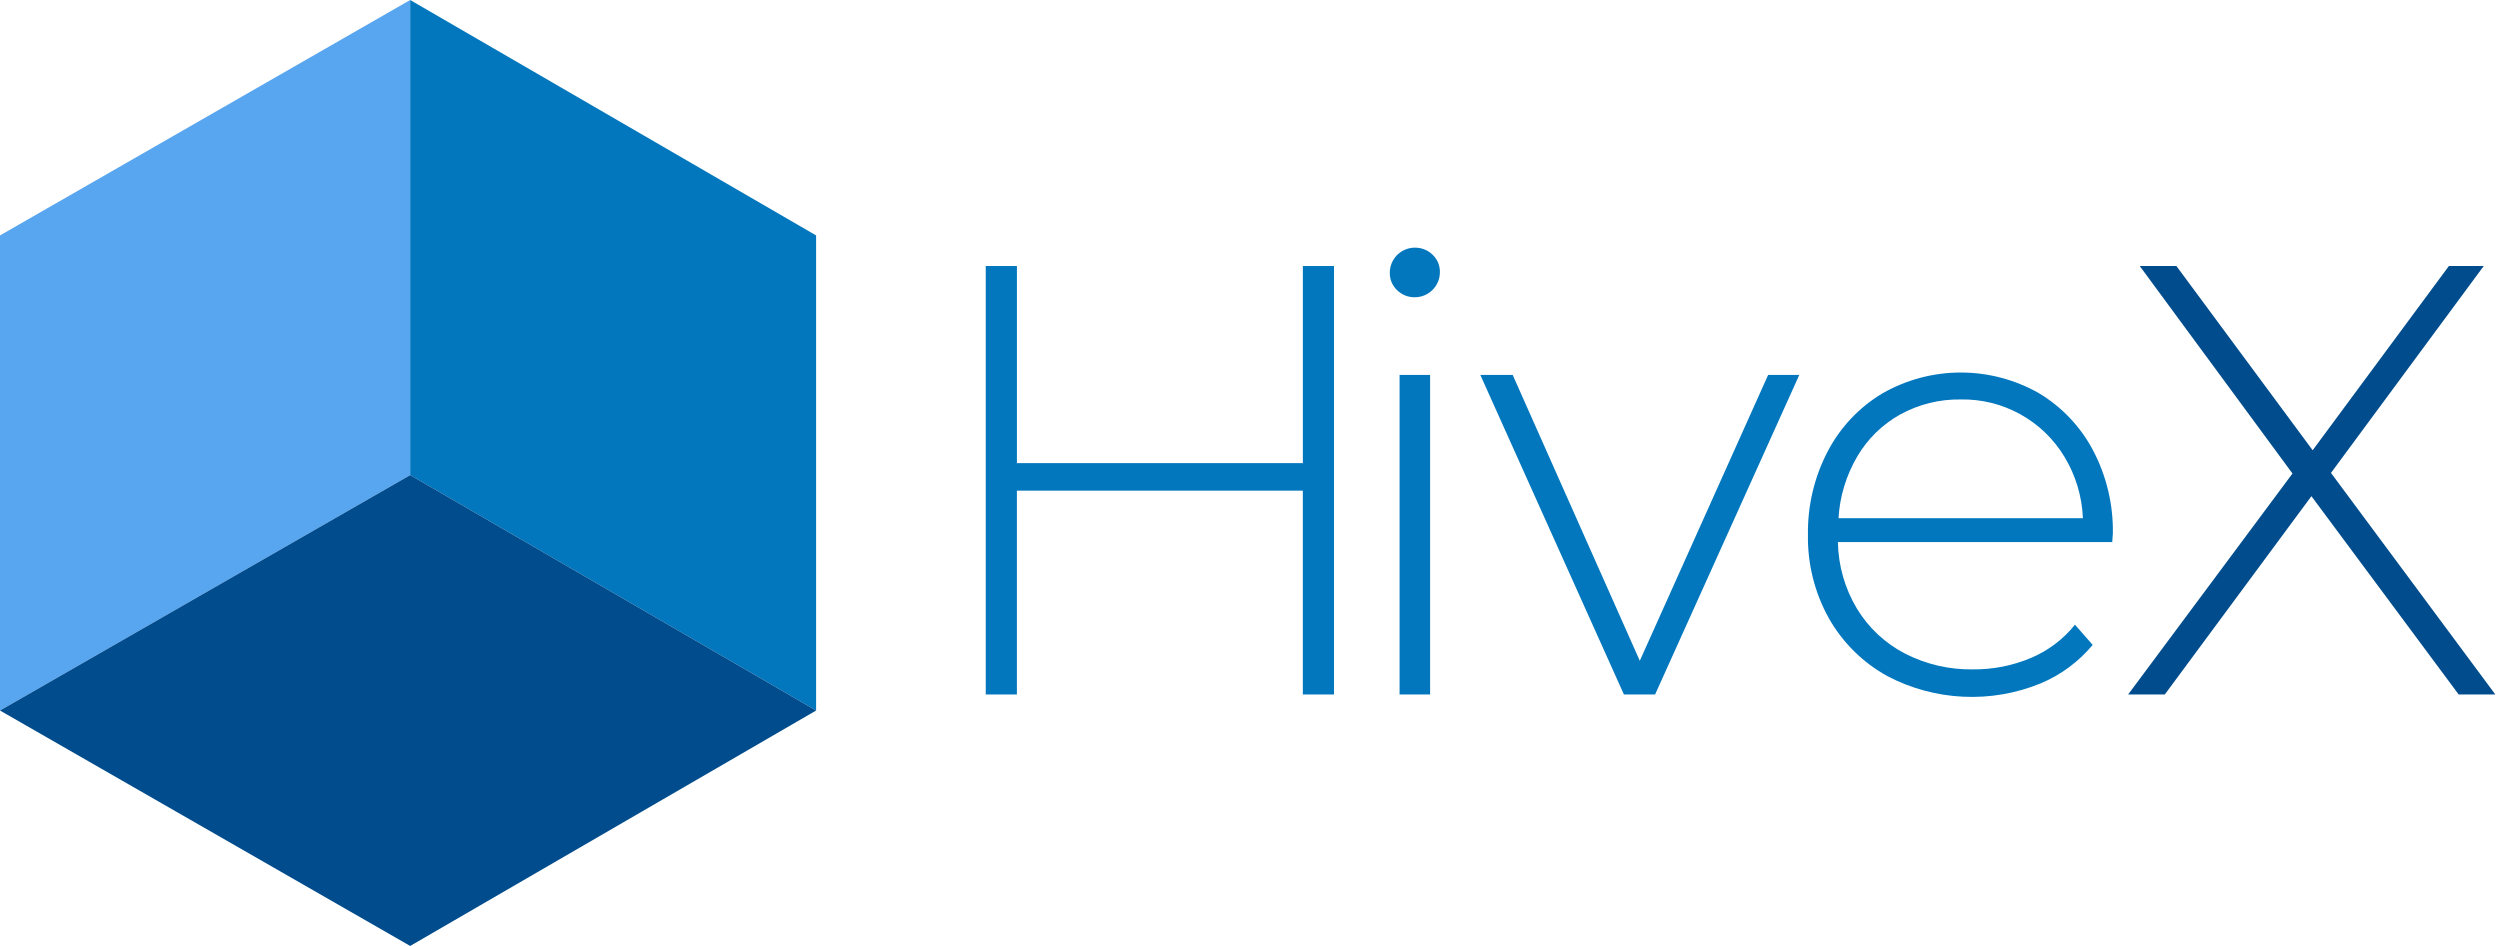<svg width="111" height="42" viewBox="0 0 111 42" fill="none" xmlns="http://www.w3.org/2000/svg">
<g clip-path="url(#clip0)">
<path d="M59.23 11.811V30.835H57.846V21.785H45.15V30.835H43.767V11.811H45.151V20.563H57.847V11.811H59.23Z" fill="#0277BD"/>
<path d="M62.032 12.885C61.927 12.786 61.843 12.666 61.787 12.533C61.731 12.399 61.703 12.255 61.707 12.111C61.707 11.964 61.735 11.819 61.791 11.684C61.847 11.549 61.929 11.426 62.032 11.322C62.136 11.219 62.258 11.137 62.393 11.081C62.528 11.025 62.673 10.996 62.819 10.996C62.964 10.994 63.109 11.02 63.244 11.074C63.379 11.127 63.502 11.207 63.606 11.309C63.711 11.408 63.795 11.528 63.851 11.661C63.907 11.795 63.934 11.939 63.931 12.084C63.931 12.23 63.903 12.375 63.847 12.51C63.791 12.645 63.709 12.768 63.606 12.871C63.502 12.975 63.38 13.057 63.245 13.113C63.11 13.169 62.965 13.198 62.819 13.198C62.674 13.2 62.529 13.174 62.394 13.121C62.259 13.067 62.136 12.987 62.032 12.885ZM62.141 16.648H63.497V30.835H62.141V16.648Z" fill="#0277BD"/>
<path d="M79.888 16.648L73.486 30.835H72.102L65.727 16.648H67.164L72.807 29.339L78.505 16.648H79.888Z" fill="#0277BD"/>
<path d="M93.784 24.068H81.603C81.62 25.108 81.91 26.125 82.444 27.017C82.956 27.866 83.693 28.558 84.573 29.014C85.508 29.495 86.547 29.737 87.598 29.721C88.478 29.729 89.35 29.558 90.162 29.218C90.931 28.896 91.607 28.387 92.129 27.737L92.915 28.634C92.291 29.383 91.496 29.971 90.596 30.346C89.508 30.79 88.336 30.991 87.162 30.934C85.988 30.878 84.841 30.566 83.8 30.02C82.718 29.424 81.821 28.54 81.209 27.465C80.573 26.329 80.25 25.044 80.273 23.742C80.253 22.451 80.556 21.175 81.155 20.032C81.712 18.968 82.553 18.079 83.583 17.464C84.638 16.861 85.832 16.542 87.047 16.54C88.262 16.538 89.457 16.851 90.515 17.45C91.537 18.059 92.373 18.938 92.929 19.991C93.529 21.129 93.832 22.401 93.811 23.687L93.784 24.068ZM84.37 18.402C83.576 18.844 82.915 19.491 82.457 20.277C81.97 21.109 81.686 22.045 81.63 23.008H92.481C92.443 22.048 92.163 21.113 91.667 20.29C91.19 19.496 90.513 18.842 89.703 18.394C88.894 17.945 87.98 17.718 87.055 17.736C86.118 17.721 85.192 17.951 84.37 18.402Z" fill="#0277BD"/>
<path d="M109.165 30.835L102.627 22.03L96.117 30.835H94.489L101.786 21.024L95.004 11.811H96.632L102.682 19.991L108.731 11.811H110.278L103.495 20.997L110.793 30.835H109.165Z" fill="#004C8C"/>
<path d="M0 31.547L18.212 21.095V0L0 10.453V31.547Z" fill="#58A5F0"/>
<path d="M36.235 10.453L18.212 0V21.095L36.235 31.547V10.453Z" fill="#0277BD"/>
<path d="M0 31.547L18.212 21.095L36.235 31.547L18.212 42L0 31.547Z" fill="#004C8C"/>
</g>
<defs>
<clipPath id="clip0">
<rect width="110.793" height="42" fill="white"/>
</clipPath>
</defs>
</svg>
